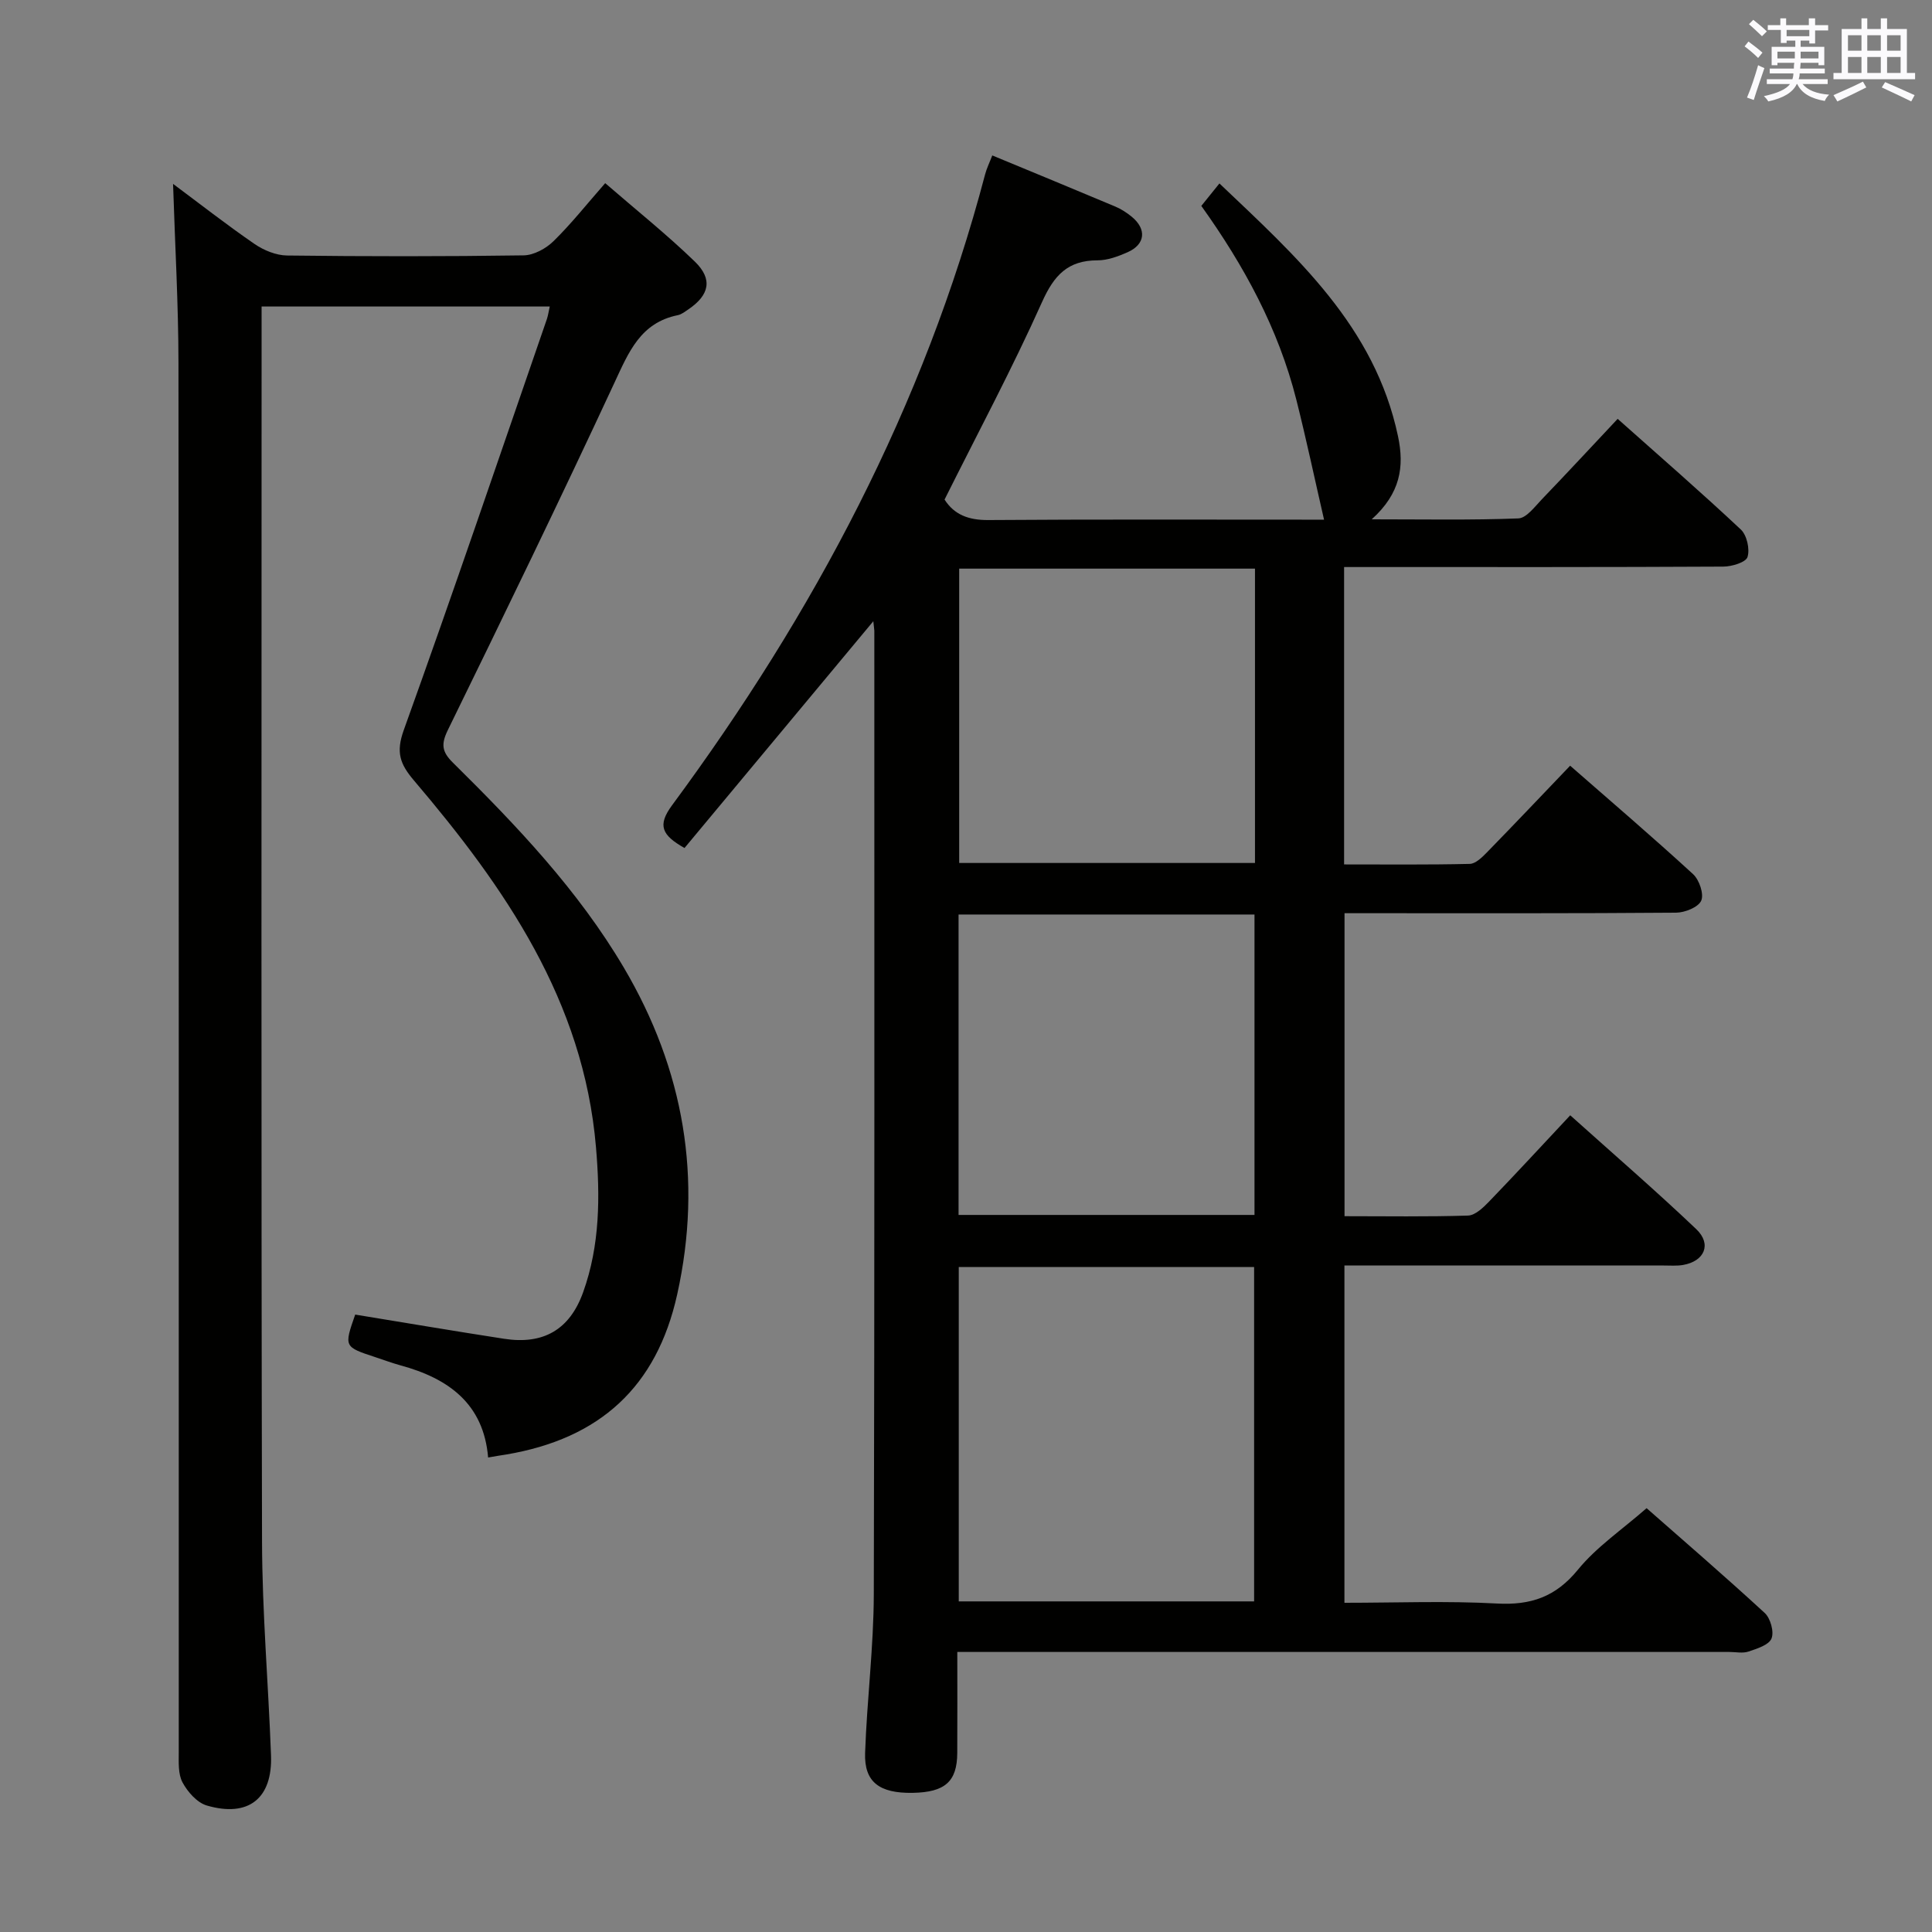 <svg enable-background="new 0 0 400 400" viewBox="0 0 400 400" xmlns="http://www.w3.org/2000/svg"><rect x="0" y="0" width="400" height="400" fill="#808080" stroke="none"/><path d="m180.81 128.62c-13.23 15.88-26.16 31.41-39.09 46.95-4.73-2.67-5.65-4.69-2.57-8.86 29.31-39.68 52.17-82.61 64.8-130.59.33-1.26.92-2.45 1.49-3.94 8.62 3.57 17.07 7.05 25.48 10.59 1.21.51 2.36 1.26 3.38 2.09 3.15 2.58 2.84 5.73-.84 7.36-1.95.86-4.14 1.68-6.22 1.68-6.15 0-9 3.07-11.49 8.62-6.18 13.8-13.33 27.17-20.19 40.91 2.01 3.15 5 4.27 9.06 4.24 22-.16 43.99-.08 65.99-.08h3.52c-1.93-8.4-3.68-16.66-5.74-24.84-3.71-14.69-10.84-27.78-19.67-40.12 1.18-1.46 2.21-2.74 3.75-4.65 15.93 15.15 32.15 29.56 36.97 52.33 1.35 6.35.5 11.84-5.44 17.21 10.89 0 20.64.19 30.36-.19 1.68-.07 3.4-2.43 4.87-3.96 5.17-5.37 10.23-10.85 15.69-16.65 8.74 7.78 17.26 15.18 25.49 22.9 1.26 1.18 1.91 4.07 1.39 5.71-.35 1.1-3.24 1.97-5 1.98-24.16.13-48.33.09-72.49.09-1.95 0-3.91 0-6.03 0v61.57c8.8 0 17.41.09 26.02-.11 1.2-.03 2.54-1.35 3.53-2.36 5.68-5.82 11.28-11.73 17.25-17.97 8.59 7.51 17.16 14.84 25.46 22.46 1.28 1.18 2.28 4.12 1.68 5.48-.61 1.37-3.37 2.47-5.2 2.49-21 .17-41.99.11-62.99.11-1.8 0-3.59 0-5.66 0v62.73c8.68 0 17.13.14 25.57-.13 1.49-.05 3.14-1.64 4.34-2.88 5.53-5.73 10.93-11.59 16.82-17.88 8.9 7.99 17.69 15.58 26.09 23.57 3.26 3.1 1.72 6.65-2.74 7.42-1.3.22-2.66.11-3.99.11-20.16 0-40.33 0-60.49 0-1.79 0-3.58 0-5.62 0v69.83c10.67 0 21.14-.42 31.55.15 7.05.39 12.2-1.37 16.8-7.01 3.85-4.71 9.12-8.27 14.21-12.73 7.39 6.5 16.05 13.96 24.46 21.7 1.19 1.1 1.97 3.91 1.4 5.29-.55 1.35-3.01 2.1-4.77 2.7-1.2.4-2.64.08-3.97.08-51.16 0-102.32 0-153.48 0-1.95 0-3.9 0-6.35 0 0 7.34.03 14.13-.01 20.92-.03 5.92-2.54 8.13-9.23 8.25-6.88.12-10.06-2.23-9.85-8.26.38-10.96 1.77-21.91 1.8-32.87.18-66.49.1-132.99.11-199.48-.03-.51-.12-1.01-.21-1.96zm78.84 202.93c0-23.27 0-46.28 0-69.23-20.58 0-40.81 0-61.15 0v69.23zm-61.19-80.01h61.27c0-20.85 0-41.42 0-62.2-20.51 0-40.74 0-61.27 0zm.13-133.81v60.94h61.24c0-20.42 0-40.52 0-60.94-20.41 0-40.64 0-61.24 0z" fill="#010100"/><path d="m101.06 301.76c-.93-11.13-8.2-16.37-18.12-19.07-1.75-.48-3.46-1.12-5.19-1.69-6.54-2.15-6.54-2.15-4.21-8.83 10.27 1.68 20.54 3.42 30.83 5.01 8.1 1.25 13.57-1.85 16.36-9.63 3.5-9.74 3.53-19.85 2.66-30.05-2.57-30.29-18.86-53.78-37.7-75.93-2.9-3.41-3.74-5.83-2.1-10.4 10.17-28.27 19.83-56.72 29.64-85.12.25-.74.35-1.53.59-2.59-19.9 0-39.47 0-59.66 0v5.61c0 83.32-.1 166.64.09 249.96.03 14.79 1.31 29.58 1.86 44.37.34 8.94-4.65 12.94-13.3 10.41-2.01-.59-3.97-2.82-5.02-4.78-.94-1.75-.78-4.18-.78-6.31-.01-95.83.03-191.65-.06-287.47-.01-12.28-.72-24.56-1.12-37.18 5.47 4.07 11.05 8.44 16.88 12.45 1.91 1.31 4.46 2.35 6.72 2.38 16.33.2 32.66.21 48.99-.03 2.1-.03 4.62-1.41 6.18-2.94 3.65-3.57 6.84-7.61 10.7-12.01 6.4 5.55 12.76 10.62 18.57 16.25 3.76 3.65 2.99 6.94-1.35 9.88-.69.46-1.4 1.04-2.18 1.2-7.74 1.56-10.18 7.66-13.13 14-11.2 24.1-22.81 48.02-34.49 71.9-1.43 2.93-1.24 4.49 1.04 6.74 13.16 13 25.91 26.38 35.4 42.45 12.46 21.12 16.36 43.74 11.04 67.68-4.25 19.15-16.04 29.85-35.39 33.12-1.11.16-2.24.36-3.75.62z" fill="#010100"/><g fill="#fbfafc"><path d="m361.2 9.6.8-1c.9.7 1.9 1.4 2.9 2.3l-.9 1.1c-1-1-2-1.8-2.8-2.4zm.5 10.6c.9-2.1 1.6-4.3 2.3-6.7.4.2.8.4 1.3.6-.7 2.1-1.5 4.3-2.2 6.6zm.4-15.2.9-.9c1 .8 2 1.6 2.8 2.4l-1 1c-.9-.9-1.8-1.7-2.7-2.5zm12.5-1.2h1.2v1.4h2.7v1.1h-2.7v2.7h-1.2v-.6h-1.8v1.3h4.9v3.8h-1.2v-.5h-3.7c0 .4-.1.9-.1 1.2h5.1v1h-5.2c0 .5-.1.9-.2 1.2h6v1h-5.2c1.1 1.3 2.9 2 5.5 2.2-.4.4-.7.8-.9 1.3-2.9-.5-4.8-1.6-5.7-3.5h-.1c-.8 1.7-2.7 2.9-5.9 3.6-.2-.4-.6-.8-.9-1.1 2.8-.6 4.6-1.4 5.4-2.5h-4.8v-1h5.3c.1-.3.2-.7.2-1.2h-4.9v-1h5c0-.4 0-.8.1-1.2h-3.5v.5h-1.2v-3.8h4.9v-1.3h-1.8v.5h-1.2v-2.7h-2.7v-1h2.6v-1.4h1.2v1.4h4.7v-1.4zm-6.6 8.3h3.6c0-.4 0-.9 0-1.4h-3.6zm1.9-4.6h4.7v-1.3h-4.7zm6.6 3.2h-3.7v1.4h3.7z"/><path d="m385.3 3.8h1.3v2.2h2.8v-2.2h1.3v2.2h4.1v9.1h1.7v1.3h-16.9v-1.3h1.7v-9.1h4.1v-2.2zm.4 13.1.7 1.2c-1.8.9-3.8 1.9-6 2.9-.2-.4-.5-.8-.8-1.3 2.3-1 4.3-1.9 6.1-2.8zm-3.1-6.4h2.8v-3.2h-2.8zm0 4.6h2.8v-3.3h-2.8zm4-4.6h2.8v-3.2h-2.8zm0 4.6h2.8v-3.3h-2.8zm3.7 1.9c2.1.9 4.1 1.8 6.1 2.7l-.7 1.3c-2.2-1.1-4.2-2-6.1-2.9zm3.2-9.7h-2.8v3.2h2.8zm-2.8 7.8h2.8v-3.3h-2.8z"/></g></svg>